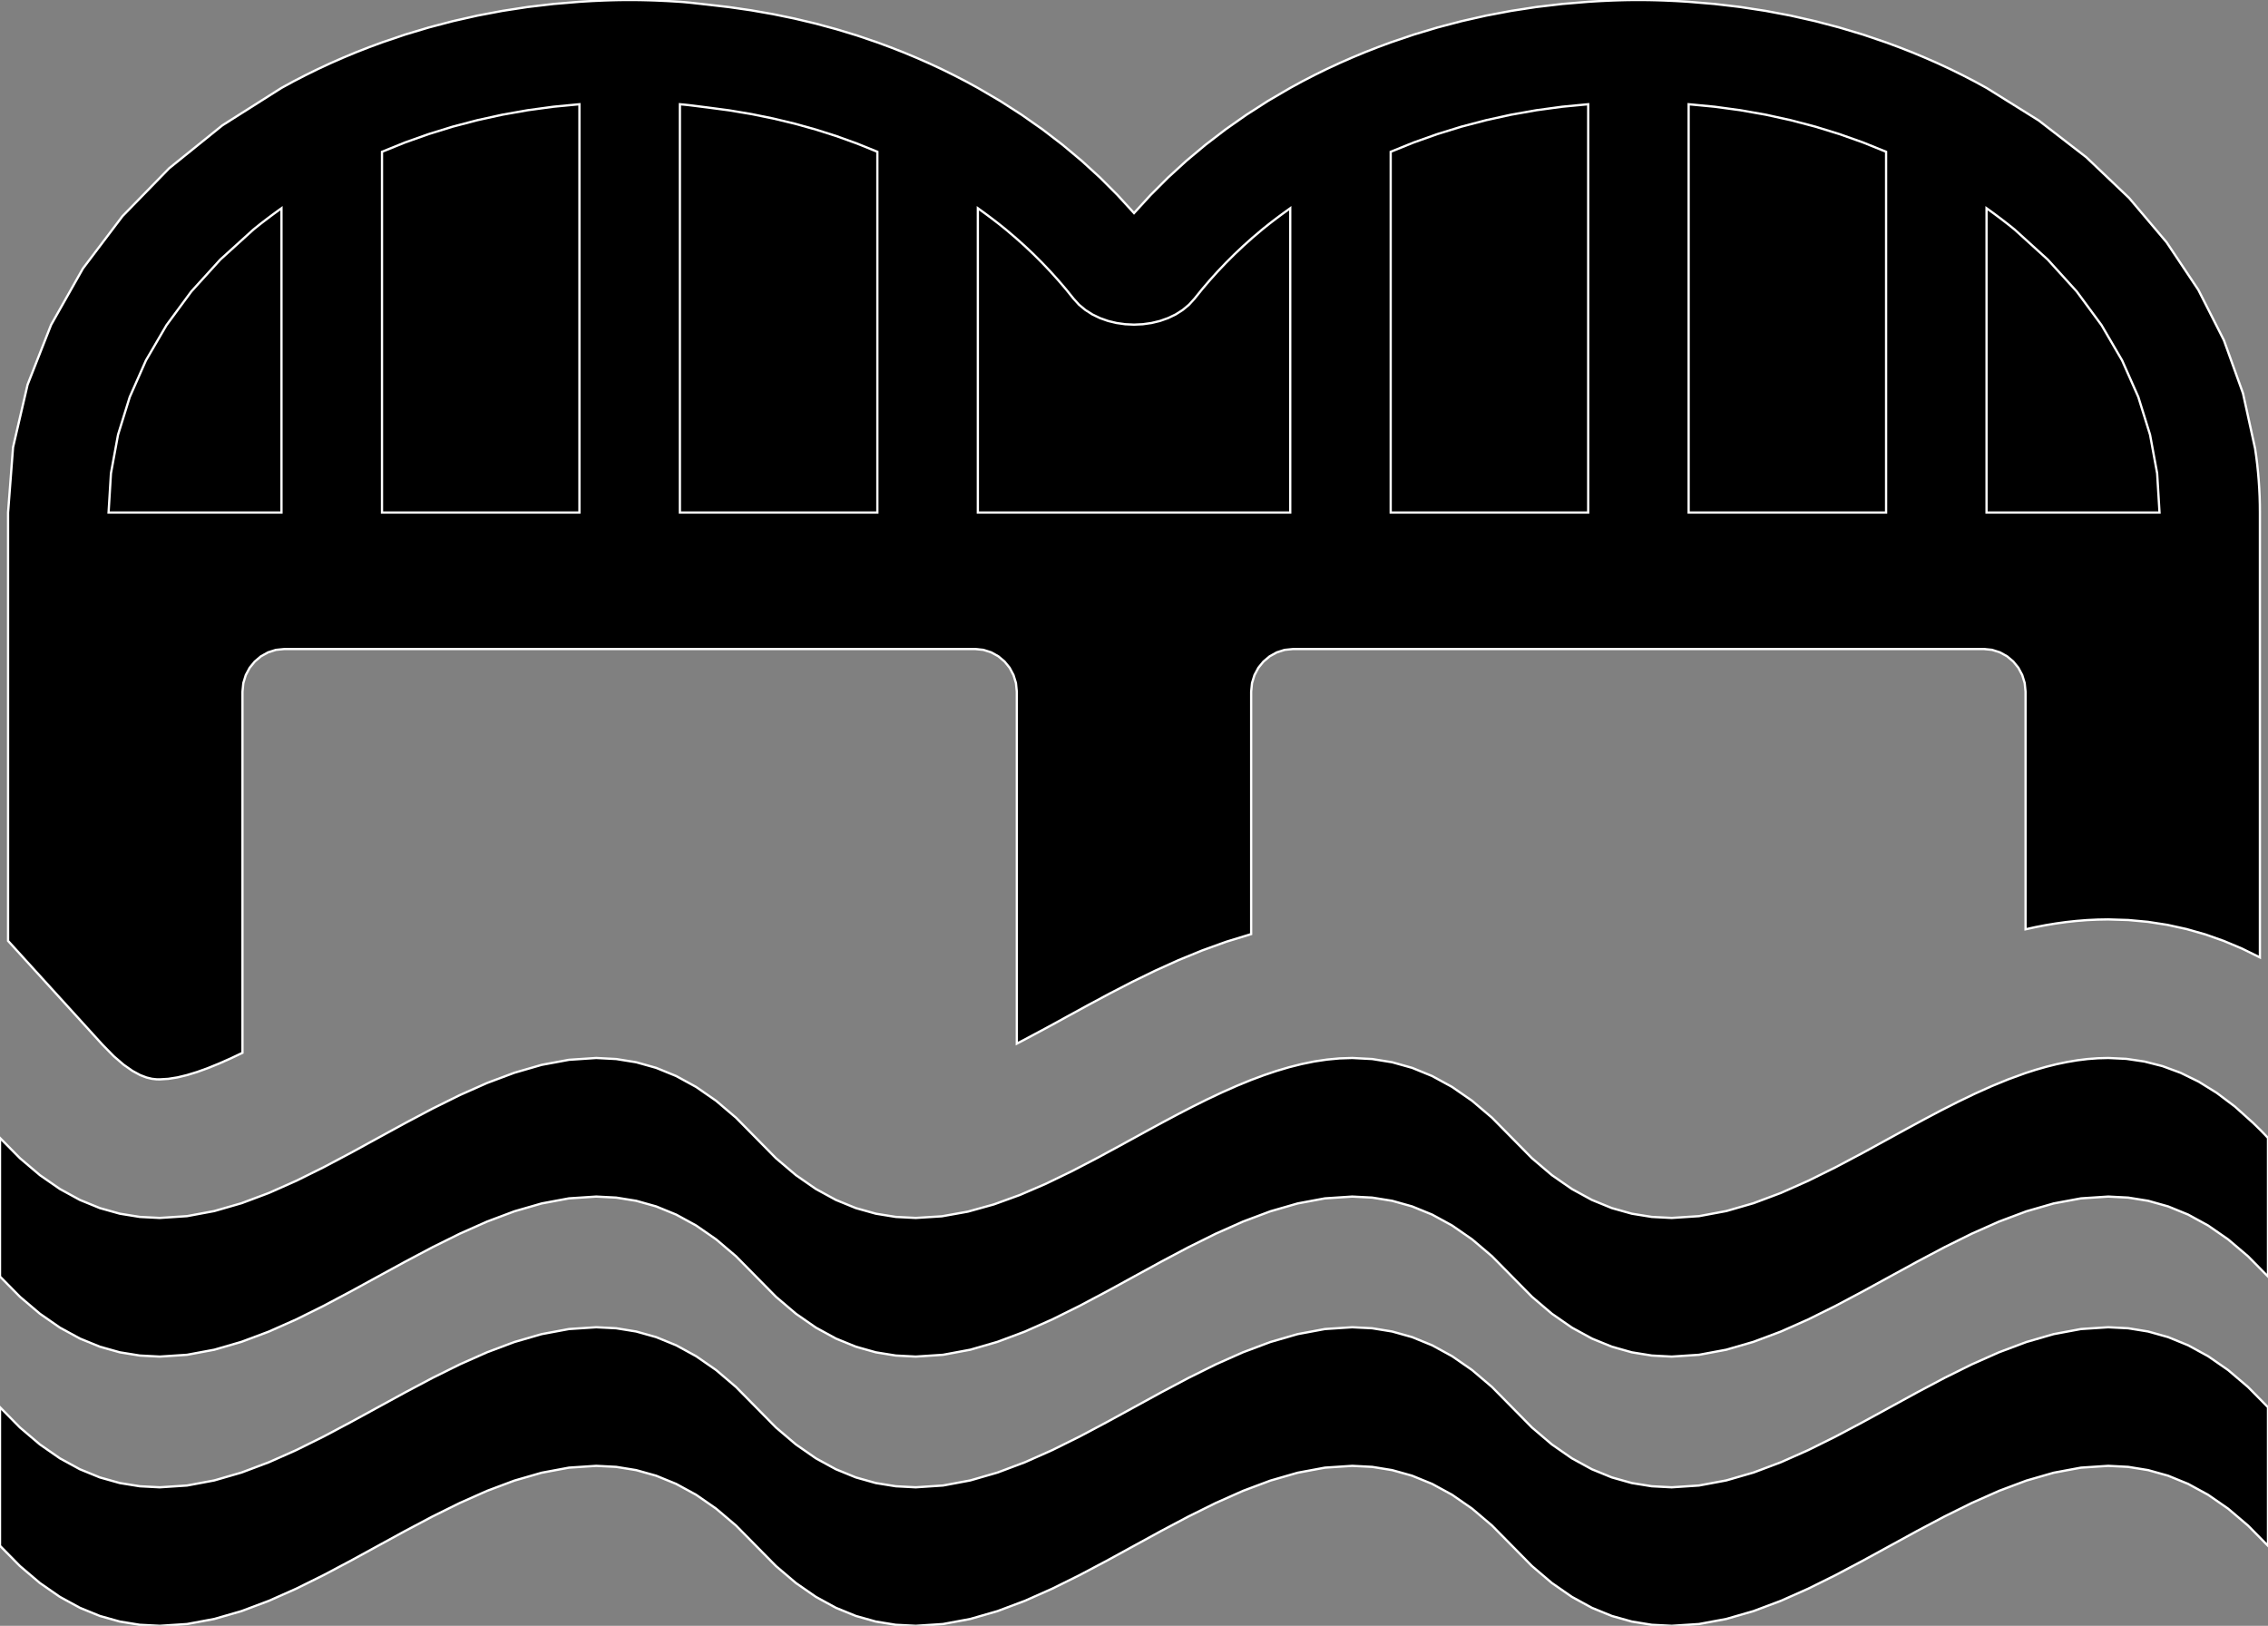 <?xml version="1.0" encoding="utf-8" ?>
<svg baseProfile="full" height="71.672" version="1.1" width="100" xmlns="http://www.w3.org/2000/svg" xmlns:ev="http://www.w3.org/2001/xml-events" xmlns:xlink="http://www.w3.org/1999/xlink"><rect width="100%" height="100%" fill="#808080" stroke="none"/><defs><clipPath /></defs><polygon points="7.044,47.582 7.044,47.582 6.895,47.579 6.895,47.579 6.702,47.558 6.702,47.558 6.463,47.501 6.463,47.501 6.176,47.391 6.176,47.391 5.84,47.209 5.84,47.209 5.452,46.938 5.452,46.938 5.013,46.559 5.013,46.559 4.519,46.055 4.519,46.055 0.356,41.477 0.356,41.477 0.356,22.595 0.356,22.595 0.575,19.721 0.575,19.721 1.217,16.955 1.217,16.955 2.253,14.32 2.253,14.32 3.656,11.837 3.656,11.837 5.401,9.529 5.401,9.529 7.459,7.418 7.459,7.418 9.805,5.526 9.805,5.526 12.411,3.876 12.411,3.876 12.937,3.589 12.937,3.589 13.472,3.313 13.472,3.313 14.014,3.046 14.014,3.046 14.565,2.79 14.565,2.79 15.123,2.545 15.123,2.545 15.689,2.309 15.689,2.309 16.263,2.085 16.263,2.085 16.843,1.87 16.843,1.87 17.867,1.523 17.867,1.523 18.911,1.21 18.911,1.21 19.974,0.931 19.974,0.931 21.056,0.687 21.056,0.687 22.155,0.479 22.155,0.479 23.271,0.308 23.271,0.308 24.403,0.175 24.403,0.175 25.548,0.079 25.548,0.079 25.823,0.062 25.823,0.062 26.098,0.046 26.098,0.046 26.374,0.033 26.374,0.033 26.65,0.021 26.65,0.021 26.927,0.012 26.927,0.012 27.204,0.005 27.204,0.005 27.482,0.001 27.482,0.001 27.761,0.0 27.761,0.0 28.041,0.001 28.041,0.001 28.32,0.005 28.32,0.005 28.598,0.012 28.598,0.012 28.875,0.021 28.875,0.021 29.151,0.033 29.151,0.033 29.427,0.046 29.427,0.046 29.703,0.062 29.703,0.062 29.978,0.079 29.978,0.079 30.128,0.09 30.128,0.09 30.277,0.104 30.277,0.104 30.425,0.118 30.425,0.118 30.574,0.134 30.574,0.134 30.722,0.151 30.722,0.151 30.871,0.167 30.871,0.167 31.02,0.184 31.02,0.184 31.168,0.2 31.168,0.2 32.152,0.314 32.152,0.314 33.125,0.455 33.125,0.455 34.086,0.624 34.086,0.624 35.034,0.819 35.034,0.819 35.969,1.042 35.969,1.042 36.889,1.291 36.889,1.291 37.795,1.567 37.795,1.567 38.684,1.87 38.684,1.87 39.265,2.085 39.265,2.085 39.838,2.309 39.838,2.309 40.404,2.545 40.404,2.545 40.962,2.79 40.962,2.79 41.513,3.046 41.513,3.046 42.055,3.313 42.055,3.313 42.59,3.589 42.59,3.589 43.115,3.876 43.115,3.876 44.1,4.452 44.1,4.452 45.052,5.064 45.052,5.064 45.97,5.708 45.97,5.708 46.852,6.385 46.852,6.385 47.698,7.093 47.698,7.093 48.505,7.831 48.505,7.831 49.273,8.599 49.273,8.599 50.001,9.394 50.001,9.394 50.729,8.599 50.729,8.599 51.497,7.831 51.497,7.831 52.304,7.093 52.304,7.093 53.15,6.385 53.15,6.385 54.033,5.708 54.033,5.708 54.951,5.064 54.951,5.064 55.903,4.452 55.903,4.452 56.889,3.876 56.889,3.876 57.415,3.589 57.415,3.589 57.949,3.313 57.949,3.313 58.491,3.046 58.491,3.046 59.042,2.79 59.042,2.79 59.6,2.545 59.6,2.545 60.165,2.309 60.165,2.309 60.738,2.085 60.738,2.085 61.318,1.87 61.318,1.87 62.342,1.523 62.342,1.523 63.387,1.21 63.387,1.21 64.451,0.931 64.451,0.931 65.533,0.687 65.533,0.687 66.632,0.479 66.632,0.479 67.748,0.308 67.748,0.308 68.88,0.175 68.88,0.175 70.026,0.079 70.026,0.079 70.3,0.062 70.3,0.062 70.575,0.046 70.575,0.046 70.85,0.033 70.85,0.033 71.126,0.021 71.126,0.021 71.403,0.012 71.403,0.012 71.68,0.005 71.68,0.005 71.959,0.001 71.959,0.001 72.238,0.0 72.238,0.0 72.517,0.001 72.517,0.001 72.796,0.005 72.796,0.005 73.074,0.012 73.074,0.012 73.351,0.021 73.351,0.021 73.628,0.033 73.628,0.033 73.904,0.046 73.904,0.046 74.18,0.062 74.18,0.062 74.455,0.079 74.455,0.079 75.6,0.175 75.6,0.175 76.731,0.308 76.731,0.308 77.847,0.479 77.847,0.479 78.946,0.687 78.946,0.687 80.028,0.931 80.028,0.931 81.092,1.21 81.092,1.21 82.137,1.523 82.137,1.523 83.161,1.87 83.161,1.87 83.741,2.085 83.741,2.085 84.313,2.309 84.313,2.309 84.879,2.545 84.879,2.545 85.438,2.79 85.438,2.79 85.988,3.046 85.988,3.046 86.531,3.313 86.531,3.313 87.065,3.589 87.065,3.589 87.59,3.876 87.59,3.876 89.89,5.311 89.89,5.311 91.991,6.934 91.991,6.934 93.877,8.729 93.877,8.729 95.529,10.682 95.529,10.682 96.928,12.778 96.928,12.778 98.057,15.002 98.057,15.002 98.897,17.338 98.897,17.338 99.431,19.773 99.431,19.773 99.481,20.12 99.481,20.12 99.524,20.468 99.524,20.468 99.56,20.819 99.56,20.819 99.59,21.171 99.59,21.171 99.613,21.524 99.613,21.524 99.63,21.88 99.63,21.88 99.64,22.237 99.64,22.237 99.643,22.595 99.643,22.595 99.643,42.206 99.643,42.206 98.855,41.818 98.855,41.818 98.052,41.48 98.052,41.48 97.236,41.192 97.236,41.192 96.407,40.956 96.407,40.956 95.564,40.771 95.564,40.771 94.708,40.638 94.708,40.638 93.839,40.558 93.839,40.558 92.956,40.531 92.956,40.531 92.486,40.539 92.486,40.539 92.02,40.561 92.02,40.561 91.558,40.598 91.558,40.598 91.101,40.647 91.101,40.647 90.647,40.71 90.647,40.71 90.197,40.784 90.197,40.784 89.752,40.87 89.752,40.87 89.31,40.967 89.31,40.967 89.31,30.49 89.31,30.49 89.272,30.111 89.272,30.111 89.164,29.759 89.164,29.759 88.994,29.439 88.994,29.439 88.768,29.161 88.768,29.161 88.495,28.932 88.495,28.932 88.182,28.758 88.182,28.758 87.836,28.648 87.836,28.648 87.466,28.61 87.466,28.61 57.015,28.61 57.015,28.61 56.644,28.648 56.644,28.648 56.298,28.758 56.298,28.758 55.984,28.932 55.984,28.932 55.71,29.161 55.71,29.161 55.483,29.439 55.483,29.439 55.312,29.759 55.312,29.759 55.204,30.111 55.204,30.111 55.166,30.49 55.166,30.49 55.166,41.179 55.166,41.179 54.071,41.514 54.071,41.514 53,41.901 53,41.901 51.952,42.331 51.952,42.331 50.928,42.794 50.928,42.794 49.927,43.282 49.927,43.282 48.949,43.787 48.949,43.787 47.993,44.299 47.993,44.299 47.058,44.81 47.058,44.81 46.779,44.964 46.779,44.964 46.5,45.117 46.5,45.117 46.22,45.269 46.22,45.269 45.941,45.42 45.941,45.42 45.662,45.569 45.662,45.569 45.385,45.717 45.385,45.717 45.108,45.864 45.108,45.864 44.833,46.007 44.833,46.007 44.833,30.49 44.833,30.49 44.795,30.111 44.795,30.111 44.687,29.759 44.687,29.759 44.517,29.439 44.517,29.439 44.291,29.161 44.291,29.161 44.018,28.932 44.018,28.932 43.705,28.758 43.705,28.758 43.36,28.648 43.36,28.648 42.989,28.61 42.989,28.61 12.538,28.61 12.538,28.61 12.167,28.648 12.167,28.648 11.821,28.758 11.821,28.758 11.507,28.932 11.507,28.932 11.234,29.161 11.234,29.161 11.008,29.439 11.008,29.439 10.837,29.759 10.837,29.759 10.729,30.111 10.729,30.111 10.691,30.49 10.691,30.49 10.691,46.413 10.691,46.413 10.173,46.658 10.173,46.658 9.668,46.882 9.668,46.882 9.178,47.081 9.178,47.081 8.706,47.252 8.706,47.252 8.254,47.391 8.254,47.391 7.825,47.495 7.825,47.495 7.421,47.559 7.421,47.559" stroke="white" stroke-width="0.1" /><polygon points="87.59,9.18 87.59,9.18 87.59,22.595 87.59,22.595 95.217,22.595 95.217,22.595 95.112,20.864 95.112,20.864 94.799,19.163 94.799,19.163 94.282,17.501 94.282,17.501 93.568,15.889 93.568,15.889 92.661,14.335 92.661,14.335 91.566,12.849 91.566,12.849 90.287,11.442 90.287,11.442 88.83,10.121 88.83,10.121 88.679,9.999 88.679,9.999 88.527,9.878 88.527,9.878 88.373,9.759 88.373,9.759 88.219,9.641 88.219,9.641 88.063,9.524 88.063,9.524 87.907,9.408 87.907,9.408 87.749,9.293 87.749,9.293" stroke="white" stroke-width="0.1" /><polygon points="74.455,4.595 74.455,4.595 74.455,22.595 74.455,22.595 83.161,22.595 83.161,22.595 83.161,6.691 83.161,6.691 82.144,6.28 82.144,6.28 81.103,5.911 81.103,5.911 80.041,5.583 80.041,5.583 78.959,5.299 78.959,5.299 77.858,5.057 77.858,5.057 76.739,4.859 76.739,4.859 75.604,4.705 75.604,4.705" stroke="white" stroke-width="0.1" /><polygon points="61.318,6.691 61.318,6.691 61.318,22.595 61.318,22.595 70.026,22.595 70.026,22.595 70.026,4.595 70.026,4.595 68.876,4.705 68.876,4.705 67.742,4.859 67.742,4.859 66.623,5.057 66.623,5.057 65.521,5.299 65.521,5.299 64.438,5.583 64.438,5.583 63.376,5.911 63.376,5.911 62.335,6.28 62.335,6.28" stroke="white" stroke-width="0.1" /><polygon points="43.115,9.18 43.115,9.18 43.115,22.595 43.115,22.595 56.889,22.595 56.889,22.595 56.889,9.18 56.889,9.18 56.731,9.294 56.731,9.294 56.573,9.408 56.573,9.408 56.416,9.524 56.416,9.524 56.259,9.641 56.259,9.641 56.104,9.759 56.104,9.759 55.951,9.878 55.951,9.878 55.798,9.999 55.798,9.999 55.648,10.121 55.648,10.121 55.227,10.477 55.227,10.477 54.821,10.84 54.821,10.84 54.428,11.211 54.428,11.211 54.049,11.589 54.049,11.589 53.684,11.973 53.684,11.973 53.332,12.364 53.332,12.364 52.995,12.76 52.995,12.76 52.671,13.163 52.671,13.163 52.426,13.432 52.426,13.432 52.146,13.665 52.146,13.665 51.835,13.863 51.835,13.863 51.498,14.024 51.498,14.024 51.142,14.15 51.142,14.15 50.77,14.239 50.77,14.239 50.388,14.293 50.388,14.293 50.001,14.311 50.001,14.311 49.613,14.293 49.613,14.293 49.231,14.239 49.231,14.239 48.859,14.15 48.859,14.15 48.502,14.024 48.502,14.024 48.166,13.863 48.166,13.863 47.856,13.665 47.856,13.665 47.575,13.432 47.575,13.432 47.331,13.163 47.331,13.163 47.007,12.76 47.007,12.76 46.669,12.364 46.669,12.364 46.317,11.973 46.317,11.973 45.952,11.589 45.952,11.589 45.573,11.211 45.573,11.211 45.18,10.84 45.18,10.84 44.773,10.477 44.773,10.477 44.353,10.121 44.353,10.121 44.202,9.999 44.202,9.999 44.051,9.878 44.051,9.878 43.897,9.759 43.897,9.759 43.743,9.641 43.743,9.641 43.587,9.524 43.587,9.524 43.431,9.408 43.431,9.408 43.273,9.293 43.273,9.293" stroke="white" stroke-width="0.1" /><polygon points="29.978,4.595 29.978,4.595 29.978,22.595 29.978,22.595 38.684,22.595 38.684,22.595 38.684,6.691 38.684,6.691 37.801,6.333 37.801,6.333 36.899,6.007 36.899,6.007 35.98,5.714 35.98,5.714 35.045,5.453 35.045,5.453 34.095,5.225 34.095,5.225 33.132,5.029 33.132,5.029 32.156,4.865 32.156,4.865 31.168,4.734 31.168,4.734 31.02,4.716 31.02,4.716 30.871,4.697 30.871,4.697 30.723,4.678 30.723,4.678 30.574,4.659 30.574,4.659 30.425,4.641 30.425,4.641 30.277,4.624 30.277,4.624 30.128,4.609 30.128,4.609" stroke="white" stroke-width="0.1" /><polygon points="16.843,6.691 16.843,6.691 16.843,22.595 16.843,22.595 25.548,22.595 25.548,22.595 25.548,4.595 25.548,4.595 24.399,4.705 24.399,4.705 23.264,4.859 23.264,4.859 22.146,5.057 22.146,5.057 21.044,5.299 21.044,5.299 19.962,5.583 19.962,5.583 18.9,5.911 18.9,5.911 17.86,6.28 17.86,6.28" stroke="white" stroke-width="0.1" /><polygon points="11.171,10.121 11.171,10.121 9.714,11.442 9.714,11.442 8.436,12.849 8.436,12.849 7.341,14.335 7.341,14.335 6.434,15.889 6.434,15.889 5.721,17.501 5.721,17.501 5.205,19.163 5.205,19.163 4.892,20.864 4.892,20.864 4.787,22.595 4.787,22.595 12.411,22.595 12.411,22.595 12.411,9.18 12.411,9.18 12.253,9.294 12.253,9.294 12.096,9.408 12.096,9.408 11.939,9.524 11.939,9.524 11.783,9.641 11.783,9.641 11.628,9.759 11.628,9.759 11.474,9.878 11.474,9.878 11.322,9.999 11.322,9.999" stroke="white" stroke-width="0.1" /><polygon points="92.956,58.51 92.956,58.51 93.836,58.555 93.836,58.555 94.717,58.698 94.717,58.698 95.597,58.945 95.597,58.945 96.478,59.305 96.478,59.305 97.358,59.786 97.358,59.786 98.239,60.396 98.239,60.396 99.119,61.144 99.119,61.144 100,62.037 100,62.037 100,68.145 100,68.145 99.119,67.252 99.119,67.252 98.239,66.505 98.239,66.505 97.358,65.895 97.358,65.895 96.478,65.415 96.478,65.415 95.597,65.055 95.597,65.055 94.717,64.808 94.717,64.808 93.836,64.665 93.836,64.665 92.956,64.62 92.956,64.62 91.753,64.699 91.753,64.699 90.55,64.923 90.55,64.923 89.347,65.27 89.347,65.27 88.144,65.721 88.144,65.721 86.941,66.255 86.941,66.255 85.738,66.85 85.738,66.85 84.535,67.487 84.535,67.487 83.333,68.145 83.333,68.145 82.13,68.803 82.13,68.803 80.927,69.44 80.927,69.44 79.724,70.036 79.724,70.036 78.521,70.57 78.521,70.57 77.318,71.022 77.318,71.022 76.115,71.369 76.115,71.369 74.912,71.593 74.912,71.593 73.709,71.672 73.709,71.672 72.829,71.627 72.829,71.627 71.949,71.484 71.949,71.484 71.069,71.237 71.069,71.237 70.188,70.877 70.188,70.877 69.308,70.396 69.308,70.396 68.427,69.786 68.427,69.786 67.547,69.038 67.547,69.038 66.667,68.145 66.667,68.145 65.786,67.252 65.786,67.252 64.906,66.505 64.906,66.505 64.025,65.895 64.025,65.895 63.144,65.415 63.144,65.415 62.263,65.055 62.263,65.055 61.383,64.808 61.383,64.808 60.502,64.665 60.502,64.665 59.621,64.62 59.621,64.62 58.418,64.699 58.418,64.699 57.216,64.923 57.216,64.923 56.013,65.27 56.013,65.27 54.81,65.721 54.81,65.721 53.608,66.255 53.608,66.255 52.406,66.85 52.406,66.85 51.203,67.487 51.203,67.487 50.001,68.145 50.001,68.145 48.798,68.803 48.798,68.803 47.595,69.44 47.595,69.44 46.392,70.036 46.392,70.036 45.189,70.57 45.189,70.57 43.986,71.022 43.986,71.022 42.783,71.369 42.783,71.369 41.579,71.593 41.579,71.593 40.376,71.672 40.376,71.672 39.496,71.627 39.496,71.627 38.616,71.484 38.616,71.484 37.736,71.237 37.736,71.237 36.855,70.877 36.855,70.877 35.975,70.396 35.975,70.396 35.095,69.786 35.095,69.786 34.214,69.038 34.214,69.038 33.334,68.145 33.334,68.145 32.453,67.252 32.453,67.252 31.573,66.505 31.573,66.505 30.692,65.895 30.692,65.895 29.812,65.415 29.812,65.415 28.931,65.055 28.931,65.055 28.051,64.808 28.051,64.808 27.17,64.665 27.17,64.665 26.289,64.62 26.289,64.62 25.087,64.699 25.087,64.699 23.884,64.923 23.884,64.923 22.681,65.27 22.681,65.27 21.479,65.721 21.479,65.721 20.276,66.255 20.276,66.255 19.073,66.85 19.073,66.85 17.87,67.487 17.87,67.487 16.666,68.145 16.666,68.145 15.463,68.803 15.463,68.803 14.261,69.44 14.261,69.44 13.058,70.036 13.058,70.036 11.855,70.57 11.855,70.57 10.652,71.022 10.652,71.022 9.45,71.369 9.45,71.369 8.247,71.593 8.247,71.593 7.044,71.672 7.044,71.672 6.164,71.627 6.164,71.627 5.283,71.484 5.283,71.484 4.402,71.237 4.402,71.237 3.522,70.877 3.522,70.877 2.641,70.396 2.641,70.396 1.761,69.786 1.761,69.786 0.88,69.038 0.88,69.038 0.0,68.145 0.0,68.145 0.0,62.037 0.0,62.037 0.88,62.93 0.88,62.93 1.761,63.678 1.761,63.678 2.641,64.289 2.641,64.289 3.522,64.77 3.522,64.77 4.402,65.13 4.402,65.13 5.283,65.378 5.283,65.378 6.164,65.52 6.164,65.52 7.044,65.566 7.044,65.566 8.247,65.487 8.247,65.487 9.45,65.262 9.45,65.262 10.652,64.914 10.652,64.914 11.855,64.462 11.855,64.462 13.058,63.928 13.058,63.928 14.261,63.332 14.261,63.332 15.463,62.694 15.463,62.694 16.666,62.037 16.666,62.037 17.87,61.379 17.87,61.379 19.073,60.742 19.073,60.742 20.276,60.146 20.276,60.146 21.479,59.612 21.479,59.612 22.681,59.161 22.681,59.161 23.884,58.813 23.884,58.813 25.087,58.589 25.087,58.589 26.289,58.51 26.289,58.51 27.17,58.555 27.17,58.555 28.051,58.698 28.051,58.698 28.931,58.945 28.931,58.945 29.812,59.305 29.812,59.305 30.692,59.786 30.692,59.786 31.573,60.396 31.573,60.396 32.453,61.144 32.453,61.144 33.334,62.037 33.334,62.037 34.214,62.93 34.214,62.93 35.095,63.678 35.095,63.678 35.975,64.289 35.975,64.289 36.855,64.77 36.855,64.77 37.736,65.13 37.736,65.13 38.616,65.378 38.616,65.378 39.496,65.52 39.496,65.52 40.376,65.566 40.376,65.566 41.579,65.487 41.579,65.487 42.783,65.262 42.783,65.262 43.986,64.914 43.986,64.914 45.189,64.462 45.189,64.462 46.392,63.928 46.392,63.928 47.595,63.332 47.595,63.332 48.798,62.694 48.798,62.694 50.001,62.037 50.001,62.037 51.203,61.379 51.203,61.379 52.406,60.742 52.406,60.742 53.608,60.146 53.608,60.146 54.81,59.612 54.81,59.612 56.013,59.161 56.013,59.161 57.215,58.813 57.215,58.813 58.418,58.589 58.418,58.589 59.621,58.51 59.621,58.51 60.502,58.555 60.502,58.555 61.383,58.698 61.383,58.698 62.263,58.945 62.263,58.945 63.144,59.305 63.144,59.305 64.025,59.786 64.025,59.786 64.906,60.396 64.906,60.396 65.786,61.144 65.786,61.144 66.667,62.037 66.667,62.037 67.547,62.93 67.547,62.93 68.427,63.678 68.427,63.678 69.308,64.289 69.308,64.289 70.188,64.77 70.188,64.77 71.069,65.13 71.069,65.13 71.949,65.378 71.949,65.378 72.829,65.52 72.829,65.52 73.709,65.566 73.709,65.566 74.912,65.487 74.912,65.487 76.115,65.262 76.115,65.262 77.318,64.914 77.318,64.914 78.521,64.462 78.521,64.462 79.724,63.928 79.724,63.928 80.927,63.332 80.927,63.332 82.13,62.694 82.13,62.694 83.333,62.037 83.333,62.037 84.535,61.379 84.535,61.379 85.738,60.742 85.738,60.742 86.941,60.146 86.941,60.146 88.144,59.612 88.144,59.612 89.347,59.161 89.347,59.161 90.55,58.813 90.55,58.813 91.753,58.589 91.753,58.589" stroke="white" stroke-width="0.1" /><polygon points="99.34,49.499 99.34,49.499 99.423,49.579 99.423,49.579 99.505,49.659 99.505,49.659 99.587,49.74 99.587,49.74 99.67,49.821 99.67,49.821 99.752,49.905 99.752,49.905 99.835,49.99 99.835,49.99 99.917,50.077 99.917,50.077 100,50.166 100,50.166 100,56.274 100,56.274 99.119,55.381 99.119,55.381 98.239,54.634 98.239,54.634 97.358,54.024 97.358,54.024 96.478,53.543 96.478,53.543 95.597,53.183 95.597,53.183 94.717,52.936 94.717,52.936 93.836,52.794 93.836,52.794 92.956,52.749 92.956,52.749 91.753,52.828 91.753,52.828 90.55,53.052 90.55,53.052 89.347,53.399 89.347,53.399 88.144,53.85 88.144,53.85 86.941,54.384 86.941,54.384 85.738,54.98 85.738,54.98 84.535,55.617 84.535,55.617 83.333,56.274 83.333,56.274 82.13,56.932 82.13,56.932 80.927,57.57 80.927,57.57 79.724,58.166 79.724,58.166 78.521,58.7 78.521,58.7 77.318,59.151 77.318,59.151 76.115,59.5 76.115,59.5 74.912,59.724 74.912,59.724 73.709,59.803 73.709,59.803 72.829,59.757 72.829,59.757 71.949,59.615 71.949,59.615 71.069,59.367 71.069,59.367 70.188,59.007 70.188,59.007 69.308,58.526 69.308,58.526 68.427,57.915 68.427,57.915 67.547,57.167 67.547,57.167 66.667,56.274 66.667,56.274 65.786,55.381 65.786,55.381 64.906,54.634 64.906,54.634 64.025,54.024 64.025,54.024 63.144,53.543 63.144,53.543 62.263,53.183 62.263,53.183 61.383,52.936 61.383,52.936 60.502,52.794 60.502,52.794 59.621,52.749 59.621,52.749 58.418,52.828 58.418,52.828 57.216,53.052 57.216,53.052 56.013,53.399 56.013,53.399 54.81,53.85 54.81,53.85 53.608,54.384 53.608,54.384 52.406,54.98 52.406,54.98 51.203,55.617 51.203,55.617 50.001,56.274 50.001,56.274 48.798,56.932 48.798,56.932 47.595,57.57 47.595,57.57 46.392,58.166 46.392,58.166 45.189,58.7 45.189,58.7 43.986,59.151 43.986,59.151 42.783,59.5 42.783,59.5 41.579,59.724 41.579,59.724 40.376,59.803 40.376,59.803 39.496,59.757 39.496,59.757 38.616,59.615 38.616,59.615 37.736,59.367 37.736,59.367 36.855,59.007 36.855,59.007 35.975,58.526 35.975,58.526 35.095,57.915 35.095,57.915 34.214,57.167 34.214,57.167 33.334,56.274 33.334,56.274 32.453,55.381 32.453,55.381 31.573,54.634 31.573,54.634 30.692,54.024 30.692,54.024 29.812,53.543 29.812,53.543 28.931,53.183 28.931,53.183 28.051,52.936 28.051,52.936 27.17,52.794 27.17,52.794 26.289,52.749 26.289,52.749 25.087,52.828 25.087,52.828 23.884,53.052 23.884,53.052 22.681,53.399 22.681,53.399 21.479,53.85 21.479,53.85 20.276,54.384 20.276,54.384 19.073,54.98 19.073,54.98 17.87,55.617 17.87,55.617 16.666,56.274 16.666,56.274 15.463,56.932 15.463,56.932 14.261,57.57 14.261,57.57 13.058,58.166 13.058,58.166 11.855,58.7 11.855,58.7 10.652,59.151 10.652,59.151 9.45,59.5 9.45,59.5 8.247,59.724 8.247,59.724 7.044,59.803 7.044,59.803 6.164,59.757 6.164,59.757 5.283,59.615 5.283,59.615 4.402,59.367 4.402,59.367 3.522,59.007 3.522,59.007 2.641,58.526 2.641,58.526 1.761,57.915 1.761,57.915 0.88,57.167 0.88,57.167 0.0,56.274 0.0,56.274 0.0,50.166 0.0,50.166 0.881,51.059 0.881,51.059 1.761,51.806 1.761,51.806 2.642,52.416 2.642,52.416 3.522,52.897 3.522,52.897 4.403,53.257 4.403,53.257 5.283,53.504 5.283,53.504 6.164,53.646 6.164,53.646 7.044,53.691 7.044,53.691 8.247,53.612 8.247,53.612 9.45,53.388 9.45,53.388 10.653,53.041 10.653,53.041 11.856,52.59 11.856,52.59 13.059,52.056 13.059,52.056 14.261,51.461 14.261,51.461 15.464,50.824 15.464,50.824 16.666,50.166 16.666,50.166 17.87,49.508 17.87,49.508 19.073,48.871 19.073,48.871 20.276,48.275 20.276,48.275 21.479,47.741 21.479,47.741 22.681,47.291 22.681,47.291 23.884,46.943 23.884,46.943 25.087,46.72 25.087,46.72 26.289,46.64 26.289,46.64 27.17,46.686 27.17,46.686 28.051,46.828 28.051,46.828 28.931,47.075 28.931,47.075 29.812,47.435 29.812,47.435 30.692,47.916 30.692,47.916 31.573,48.526 31.573,48.526 32.453,49.273 32.453,49.273 33.334,50.166 33.334,50.166 34.214,51.059 34.214,51.059 35.095,51.806 35.095,51.806 35.975,52.416 35.975,52.416 36.856,52.897 36.856,52.897 37.736,53.257 37.736,53.257 38.617,53.504 38.617,53.504 39.497,53.646 39.497,53.646 40.378,53.691 40.378,53.691 41.526,53.619 41.526,53.619 42.673,53.414 42.673,53.414 43.821,53.095 43.821,53.095 44.968,52.679 44.968,52.679 46.116,52.184 46.116,52.184 47.263,51.629 47.263,51.629 48.411,51.031 48.411,51.031 49.559,50.408 49.559,50.408 49.613,50.378 49.613,50.378 49.668,50.348 49.668,50.348 49.724,50.317 49.724,50.317 49.779,50.287 49.779,50.287 49.834,50.257 49.834,50.257 49.89,50.226 49.89,50.226 49.946,50.196 49.946,50.196 50.001,50.166 50.001,50.166 50.646,49.812 50.646,49.812 51.292,49.462 51.292,49.462 51.937,49.119 51.937,49.119 52.583,48.785 52.583,48.785 53.229,48.464 53.229,48.464 53.875,48.159 53.875,48.159 54.52,47.873 54.52,47.873 55.166,47.608 55.166,47.608 55.724,47.4 55.724,47.4 56.281,47.212 56.281,47.212 56.838,47.047 56.838,47.047 57.395,46.907 57.395,46.907 57.952,46.793 57.952,46.793 58.509,46.71 58.509,46.71 59.066,46.658 59.066,46.658 59.623,46.64 59.623,46.64 60.503,46.686 60.503,46.686 61.383,46.828 61.383,46.828 62.264,47.075 62.264,47.075 63.144,47.435 63.144,47.435 64.025,47.916 64.025,47.916 64.906,48.526 64.906,48.526 65.786,49.273 65.786,49.273 66.667,50.166 66.667,50.166 67.547,51.059 67.547,51.059 68.427,51.806 68.427,51.806 69.308,52.416 69.308,52.416 70.188,52.897 70.188,52.897 71.069,53.257 71.069,53.257 71.95,53.504 71.95,53.504 72.83,53.646 72.83,53.646 73.711,53.691 73.711,53.691 74.913,53.612 74.913,53.612 76.116,53.388 76.116,53.388 77.318,53.041 77.318,53.041 78.521,52.59 78.521,52.59 79.724,52.056 79.724,52.056 80.927,51.461 80.927,51.461 82.13,50.824 82.13,50.824 83.333,50.166 83.333,50.166 84.079,49.757 84.079,49.757 84.827,49.352 84.827,49.352 85.574,48.957 85.574,48.957 86.321,48.578 86.321,48.578 87.068,48.218 87.068,48.218 87.815,47.882 87.815,47.882 88.563,47.576 88.563,47.576 89.31,47.304 89.31,47.304 89.765,47.158 89.765,47.158 90.221,47.028 90.221,47.028 90.677,46.914 90.677,46.914 91.133,46.819 91.133,46.819 91.589,46.742 91.589,46.742 92.045,46.686 92.045,46.686 92.501,46.652 92.501,46.652 92.956,46.64 92.956,46.64 93.754,46.678 93.754,46.678 94.551,46.796 94.551,46.796 95.349,46.999 95.349,46.999 96.147,47.294 96.147,47.294 96.945,47.685 96.945,47.685 97.743,48.18 97.743,48.18 98.542,48.782 98.542,48.782" stroke="white" stroke-width="0.1" /></svg>